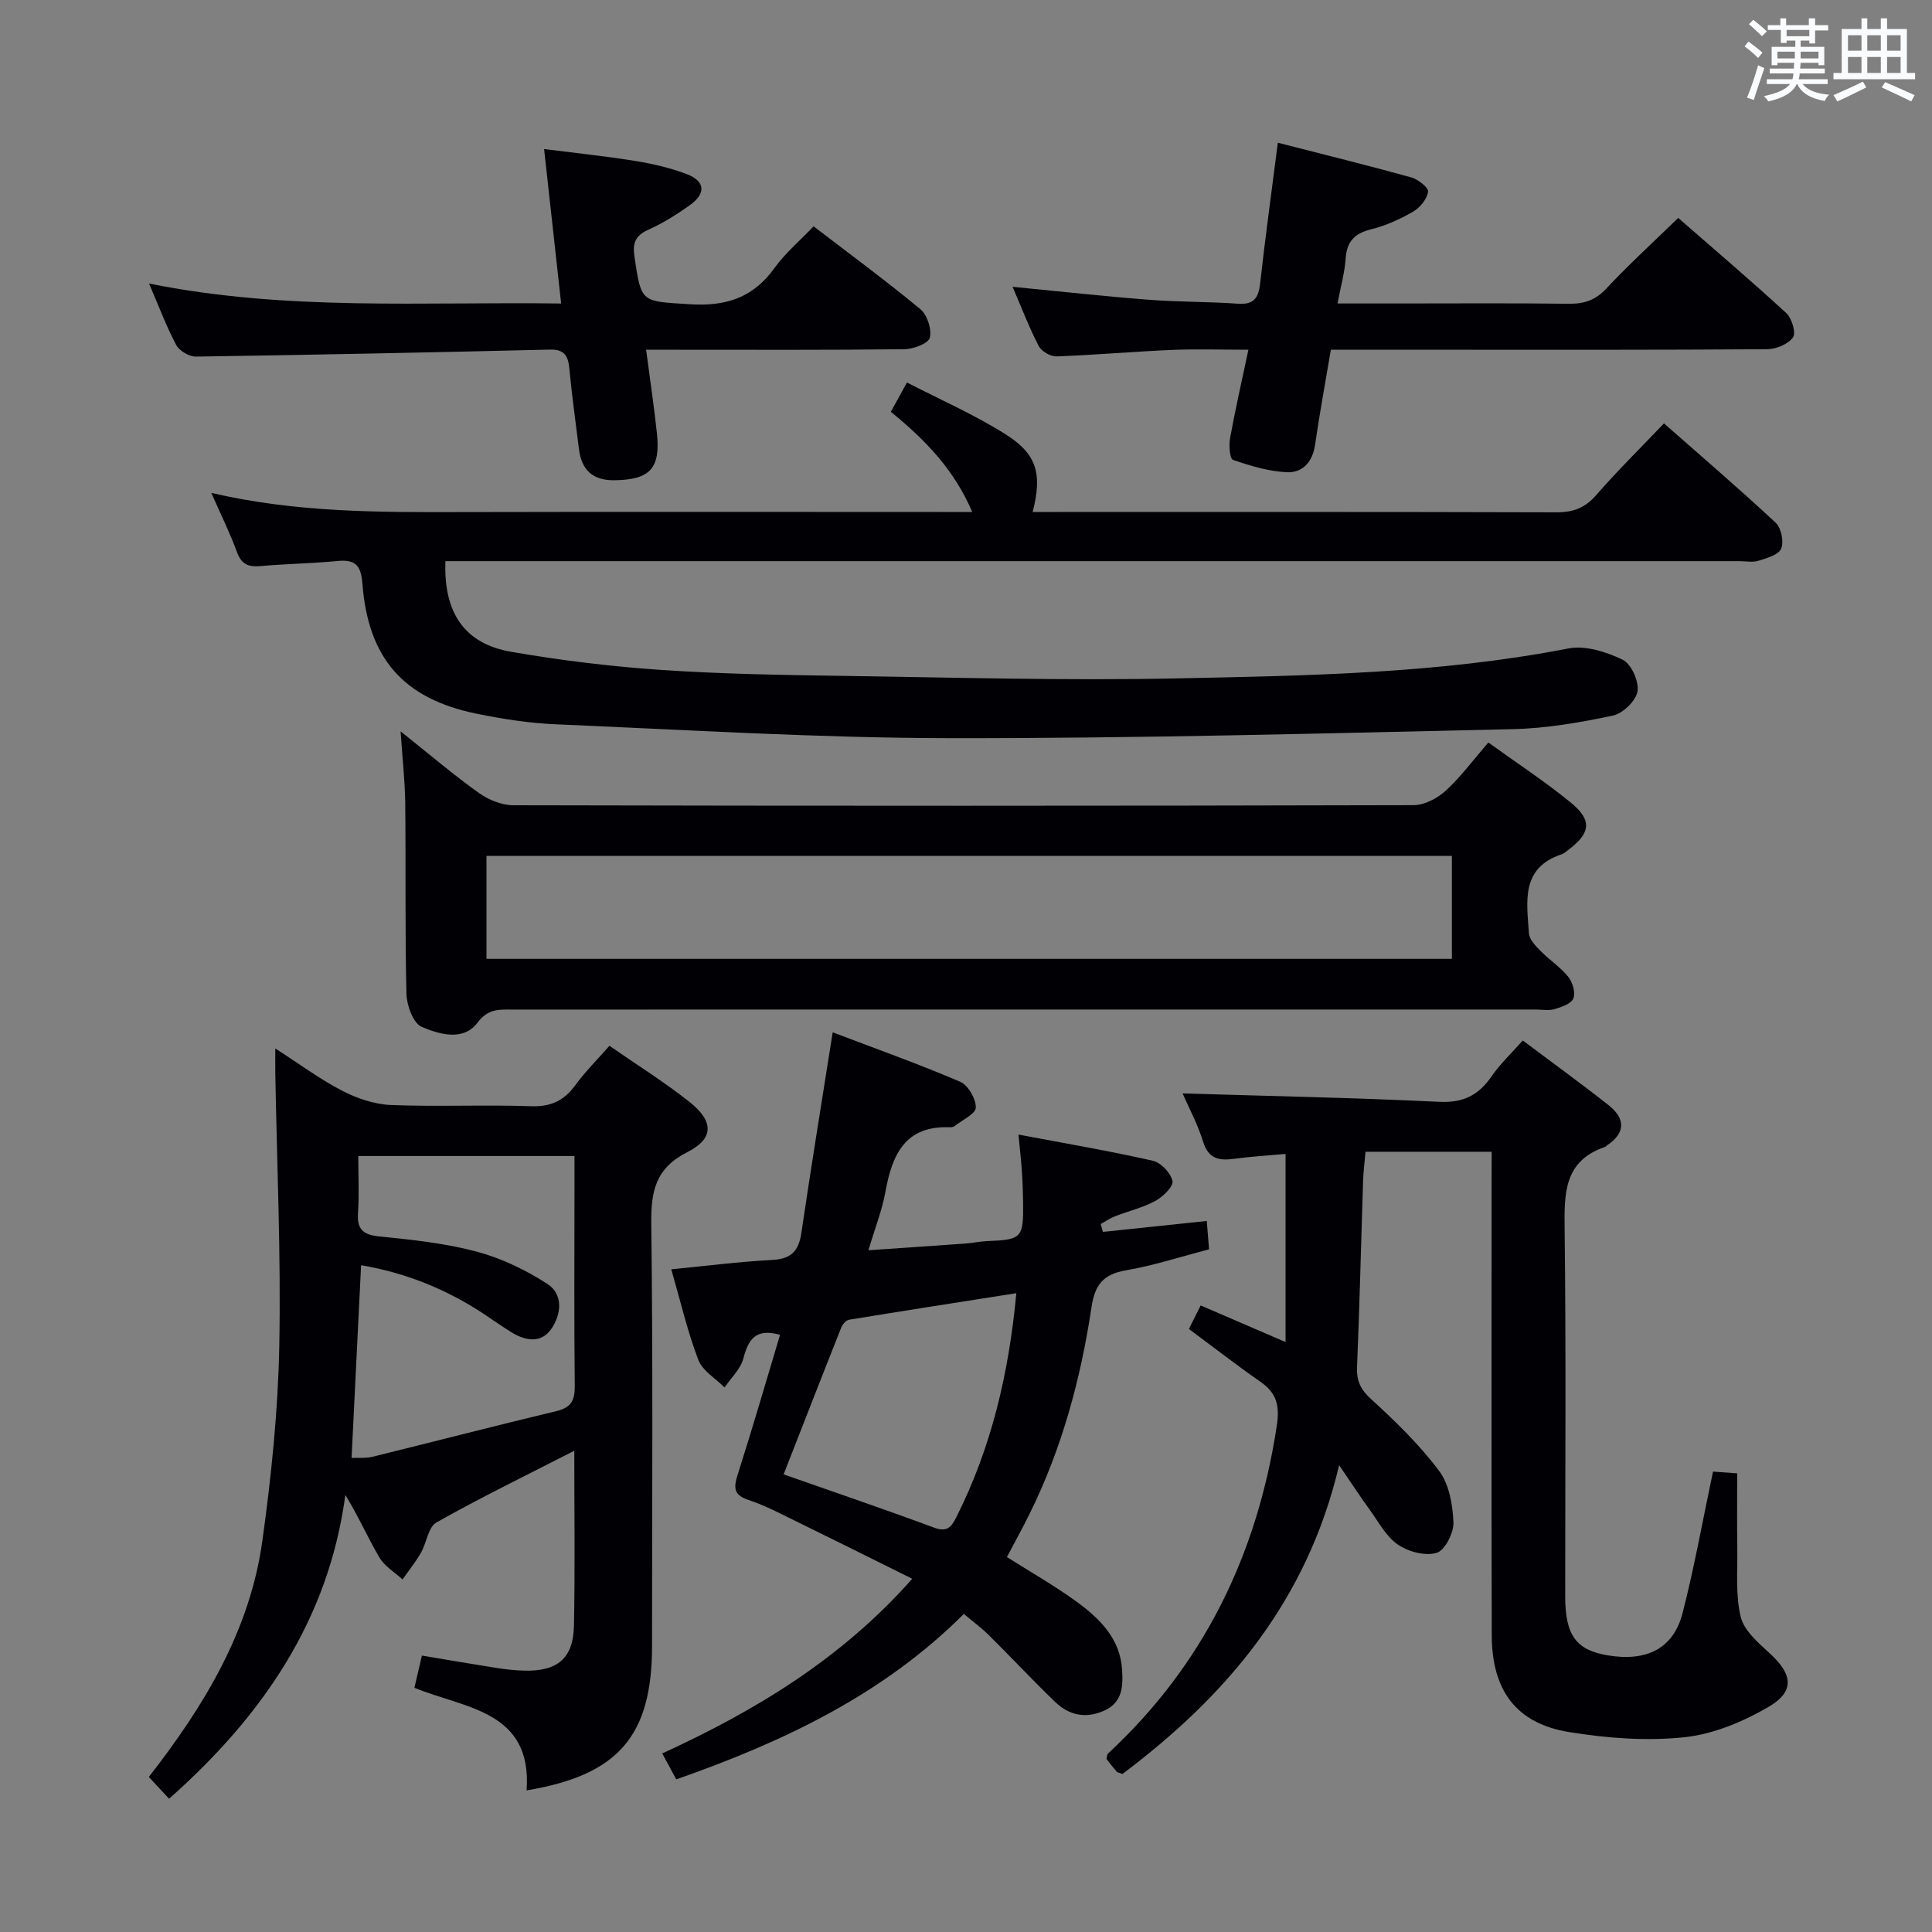 <svg enable-background="new 0 0 400 400" viewBox="0 0 400 400" xmlns="http://www.w3.org/2000/svg"><rect x="0" y="0" width="400" height="400" fill="#808080" stroke="none"/><g fill="#010105"><path d="m43.75 102.05c17.6 4.09 34.71 4.01 51.82 3.97 33.16-.08 66.33-.02 99.49-.02h6.23c-3.73-8.77-9.77-14.98-16.85-20.74 1.02-1.85 1.95-3.55 3.34-6.07 6.9 3.57 13.9 6.63 20.3 10.65 6.65 4.18 7.73 8.23 5.73 16.16h4.95c34.5 0 69-.04 103.49.07 3.45.01 5.9-.9 8.2-3.54 4.37-5.01 9.11-9.69 14.06-14.87 7.84 6.9 15.63 13.58 23.13 20.57 1.15 1.07 1.73 3.92 1.13 5.36-.53 1.29-2.98 1.97-4.7 2.51-1.21.38-2.64.08-3.98.08-87.16 0-174.32 0-261.48 0-2.14 0-4.28 0-6.39 0-.4 10.67 3.93 17.09 13.57 18.76 10.29 1.79 20.71 3.05 31.12 3.76 12.61.86 25.28 1.05 37.92 1.24 22.81.33 45.63.99 68.43.52 27.23-.56 54.51-.97 81.44-6.2 3.53-.69 7.87.7 11.26 2.33 1.77.85 3.4 4.49 3.07 6.54-.32 1.97-3.04 4.6-5.1 5.03-6.79 1.43-13.75 2.64-20.67 2.8-38.95.87-77.91 1.93-116.86 1.87-27.1-.05-54.21-1.72-81.3-2.87-5.46-.23-10.93-1.08-16.3-2.17-15.22-3.08-22.58-11.39-23.78-27.04-.29-3.75-1.5-4.95-5.12-4.6-5.29.5-10.63.58-15.93 1.05-2.47.22-3.96-.3-4.89-2.85-1.42-3.9-3.27-7.63-5.33-12.3z"/><path d="m118.9 300.36c-10.09 5.17-19.48 9.73-28.55 14.85-1.7.96-2.02 4.22-3.21 6.29-1.11 1.93-2.52 3.68-3.8 5.51-1.63-1.5-3.72-2.73-4.79-4.55-2.41-4.1-4.32-8.49-7.05-12.95-3.49 26.04-17.28 45.86-36.49 62.9-1.45-1.56-2.77-2.97-4.2-4.51 11.48-14.72 20.95-30.34 23.52-48.96 1.84-13.31 3.23-26.76 3.49-40.18.37-18.79-.49-37.6-.82-56.4-.03-1.48 0-2.97 0-5.29 4.95 3.19 9.2 6.35 13.83 8.75 3.07 1.59 6.68 2.82 10.1 2.96 9.65.39 19.33-.09 28.98.25 4.14.15 6.88-1.15 9.24-4.4 2.03-2.79 4.52-5.25 7.03-8.11 5.74 3.99 11.39 7.51 16.57 11.62 5.06 4.02 5.1 7.58-.44 10.39-6.57 3.34-7.55 8.06-7.47 14.78.37 29.15.16 58.31.16 87.46 0 18.63-6.97 26.75-25.97 29.91 1.18-16.54-12.73-16.94-23.23-21.24.52-2.26 1-4.31 1.55-6.67 5.27.88 10.29 1.75 15.33 2.54 1.97.31 3.96.54 5.95.58 6.8.15 10.07-2.57 10.2-9.3.24-11.8.07-23.62.07-36.23zm-44.14-38.41c-.67 13.52-1.31 26.54-1.97 39.9 1.42-.07 2.94.1 4.32-.24 12.7-3.12 25.35-6.41 38.07-9.45 3.04-.73 3.85-2.19 3.82-5.18-.15-13.48-.06-26.95-.06-40.43 0-2.42 0-4.85 0-7.21-15.27 0-29.82 0-44.76 0 0 4.14.2 7.95-.06 11.73-.23 3.39.97 4.57 4.39 4.92 6.75.68 13.59 1.39 20.12 3.13 5.15 1.37 10.22 3.8 14.71 6.71 3.36 2.18 2.88 6.38.73 9.41-2.07 2.89-5.24 2.38-8.07.66-1.98-1.21-3.87-2.57-5.81-3.85-7.81-5.17-16.29-8.55-25.43-10.1z"/><path d="m308.83 238.46c-8.87 0-17.15 0-26.11 0-.17 1.98-.44 4.05-.51 6.13-.42 12.81-.71 25.62-1.25 38.42-.12 2.93.75 4.7 2.97 6.72 5.02 4.57 9.96 9.39 14.01 14.79 2.09 2.78 2.83 7.02 2.98 10.65.09 2.17-1.75 5.82-3.47 6.33-2.36.71-5.9-.23-8.06-1.73-2.47-1.71-4.03-4.76-5.88-7.3s-3.56-5.17-6.26-9.12c-6.63 28.22-23.43 47.84-44.86 63.93-.64-.25-1.03-.29-1.22-.5-.75-.87-1.44-1.79-2.08-2.6.13-.52.1-.93.29-1.11 19.84-18.38 30.88-41.2 34.95-67.78.66-4.29.01-6.86-3.4-9.23-4.91-3.41-9.63-7.09-14.78-10.91.71-1.41 1.41-2.81 2.44-4.87 5.74 2.48 11.29 4.87 17.57 7.58 0-13.01 0-25.55 0-38.95-3.52.32-7.07.53-10.58 1-3.11.42-5.35.11-6.48-3.51-1.16-3.74-3.06-7.25-4.26-10.02 17.74.54 35.46.89 53.16 1.74 4.94.24 8.12-1.36 10.8-5.26 1.77-2.56 4.09-4.74 6.47-7.44 6.11 4.59 12.02 8.86 17.74 13.37 3.44 2.72 3.68 5.7-.3 8.34-.14.09-.24.27-.38.32-8.55 2.89-8.48 9.63-8.39 17.08.31 25.32.11 50.65.12 75.98 0 8.04 2.24 11.11 8.78 12.21 8.11 1.36 13.64-1.41 15.53-8.79 2.43-9.47 4.15-19.13 6.29-29.25 1.32.09 3.04.22 5.01.36 0 5.23-.06 10.31.02 15.39.07 4.8-.4 9.77.71 14.34.69 2.83 3.61 5.34 5.98 7.51 4.75 4.34 5.3 7.87-.19 11.09-5.29 3.1-11.47 5.68-17.49 6.31-7.83.82-16 .2-23.81-1.07-10.95-1.78-16.01-8.58-16.04-20.06-.08-31.16-.03-62.32-.03-93.48.01-1.98.01-3.98.01-6.61z"/><path d="m82.94 151.42c6.04 4.81 10.97 9.02 16.23 12.77 1.99 1.42 4.73 2.52 7.13 2.53 62.12.14 124.25.14 186.37-.02 2.25-.01 4.94-1.42 6.66-3 3.15-2.9 5.73-6.41 8.82-9.97 5.83 4.21 11.65 8.02 17.01 12.39 4.57 3.72 4.19 6.37-.56 9.92-.4.3-.79.67-1.25.82-8.57 2.83-7.23 9.88-6.8 16.38.08 1.25 1.34 2.56 2.33 3.57 1.86 1.89 4.16 3.39 5.82 5.44.9 1.11 1.52 3.27 1.05 4.46-.44 1.1-2.45 1.8-3.89 2.22-1.23.36-2.64.08-3.98.08-70.62 0-141.23 0-211.85.01-2.69 0-4.99-.22-7.2 2.74-2.88 3.86-7.89 2.39-11.52.84-1.76-.75-3.1-4.44-3.16-6.84-.32-13.15-.11-26.31-.25-39.47-.06-4.6-.58-9.19-.96-14.87zm17.78 47.1h199.88c0-7.34 0-14.26 0-21.32-66.75 0-133.16 0-199.88 0z"/><path d="m140.01 368.4c-1-1.86-1.78-3.3-2.9-5.37 19.27-8.84 37.08-19.57 51.76-36.16-8.52-4.23-16.65-8.29-24.81-12.28-2.98-1.46-5.96-3.01-9.1-4.04-3.07-1.01-3.1-2.53-2.23-5.25 3.07-9.6 5.87-19.28 8.77-28.94-5.1-1.43-6.56.99-7.59 4.88-.58 2.2-2.55 4.03-3.9 6.02-1.87-1.89-4.58-3.46-5.44-5.74-2.24-5.87-3.66-12.04-5.59-18.72 7.16-.7 14.05-1.59 20.98-1.95 3.93-.21 5.42-1.93 5.96-5.63 1.98-13.46 4.18-26.89 6.48-41.49 9 3.42 17.8 6.56 26.38 10.23 1.65.7 3.28 3.53 3.25 5.35-.02 1.3-2.81 2.58-4.39 3.83-.24.19-.64.27-.95.25-9.3-.39-11.98 5.65-13.37 13.34-.7 3.88-2.19 7.62-3.52 12.12 7.02-.48 13.56-.92 20.1-1.39 1.49-.11 2.96-.44 4.45-.5 7.23-.29 7.57-.62 7.47-8.1-.03-2.16-.11-4.33-.26-6.49-.14-2.11-.39-4.21-.7-7.47 9.75 1.84 18.84 3.39 27.82 5.42 1.68.38 3.73 2.55 4.07 4.21.23 1.12-1.98 3.26-3.55 4.11-2.6 1.41-5.57 2.1-8.35 3.18-1.04.4-1.97 1.06-2.96 1.6.15.54.3 1.08.45 1.63 7.07-.74 14.14-1.48 21.51-2.26.17 2.06.3 3.68.47 5.87-5.79 1.51-11.45 3.36-17.26 4.36-4.68.81-6.38 3-7.08 7.63-2.22 14.83-6.12 29.24-12.81 42.76-1.47 2.98-3.08 5.89-4.7 8.96 4.84 3.07 9.86 5.91 14.49 9.29 4.75 3.47 8.96 7.61 9.36 14.04.21 3.37.11 6.77-3.72 8.48-3.8 1.7-7.26.96-10.12-1.79-4.68-4.5-9.11-9.26-13.73-13.83-1.53-1.51-3.28-2.8-5.2-4.41-16.69 16.67-37.22 26.43-59.54 34.25zm70.41-100.66c-11.87 1.87-23.26 3.63-34.64 5.5-.62.1-1.35.95-1.61 1.62-4.02 10.11-7.96 20.26-11.93 30.39 10.62 3.73 20.95 7.25 31.18 11.04 2.65.98 3.53-.11 4.55-2.12 7.25-14.38 10.89-29.71 12.45-46.43z"/><path d="m209.64 59.38c9.8.95 18.99 1.97 28.2 2.68 6.13.48 12.3.38 18.43.82 3.32.24 4.29-1.17 4.63-4.21 1.04-9.38 2.34-18.74 3.66-29.12 9.53 2.44 18.61 4.68 27.63 7.18 1.41.39 3.61 2.14 3.48 2.97-.23 1.51-1.65 3.27-3.06 4.09-2.7 1.57-5.66 2.92-8.68 3.67-3.39.84-5.07 2.43-5.32 6-.2 2.93-1.02 5.81-1.69 9.37h12.36c11.83 0 23.66-.09 35.48.06 3.2.04 5.55-.71 7.84-3.17 4.63-4.97 9.67-9.55 14.86-14.6 7.46 6.52 15.04 12.96 22.36 19.69 1.15 1.06 2.06 4.09 1.41 5.02-.99 1.41-3.46 2.45-5.31 2.47-21.82.16-43.65.11-65.47.11-8.29 0-16.58 0-24.91 0-1.17 6.96-2.35 13.3-3.27 19.68-.51 3.55-2.58 5.82-5.81 5.68-3.78-.16-7.57-1.32-11.19-2.56-.66-.23-.87-3-.6-4.48 1.06-5.84 2.38-11.63 3.8-18.32-5.74 0-10.82-.18-15.88.04-7.96.34-15.91 1.05-23.88 1.34-1.23.04-3.1-1.07-3.67-2.18-1.97-3.8-3.5-7.83-5.4-12.23z"/><path d="m30.86 58.7c28.54 5.76 56.64 3.73 85.32 4.14-1.19-10.79-2.31-20.95-3.53-31.98 6.63.84 12.8 1.48 18.91 2.47 3.58.58 7.19 1.42 10.58 2.7 3.9 1.48 4.09 4.04.63 6.49-2.7 1.91-5.56 3.71-8.57 5.06-2.63 1.18-3.25 2.72-2.86 5.43 1.43 9.81 1.39 9.33 11.44 9.98 7.48.48 13.15-1.33 17.58-7.51 2.21-3.08 5.2-5.59 8.09-8.62 7.48 5.74 14.96 11.24 22.1 17.15 1.42 1.18 2.39 4.15 1.96 5.9-.29 1.19-3.38 2.37-5.24 2.39-15.83.19-31.66.11-47.49.11-1.8 0-3.6 0-6.01 0 .81 6.18 1.65 11.74 2.24 17.33.77 7.29-1.49 9.6-8.82 9.69-4.48.05-6.79-2.13-7.32-6.43-.7-5.61-1.47-11.2-2.01-16.82-.25-2.59-1.1-3.86-3.97-3.8-24.45.58-48.9 1.09-73.35 1.45-1.38.02-3.41-1.19-4.06-2.41-2.03-3.8-3.53-7.87-5.62-12.72z"/></g><path d="m361.2 9.6.8-1c.9.7 1.9 1.4 2.9 2.3l-.9 1.1c-1-1-2-1.8-2.8-2.4zm.5 10.6c.9-2.1 1.6-4.3 2.3-6.7.4.2.8.4 1.3.6-.7 2.1-1.5 4.3-2.2 6.6zm.4-15.2.9-.9c1 .8 2 1.6 2.8 2.4l-1 1c-.9-.9-1.8-1.7-2.7-2.5zm12.5-1.2h1.2v1.4h2.7v1.1h-2.7v2.7h-1.2v-.6h-1.8v1.3h4.9v3.8h-1.2v-.5h-3.7c0 .4-.1.9-.1 1.2h5.1v1h-5.2c0 .5-.1.9-.2 1.2h6v1h-5.2c1.1 1.3 2.9 2 5.5 2.2-.4.4-.7.8-.9 1.3-2.9-.5-4.8-1.6-5.7-3.5h-.1c-.8 1.7-2.7 2.9-5.9 3.6-.2-.4-.6-.8-.9-1.1 2.8-.6 4.6-1.4 5.4-2.5h-4.8v-1h5.3c.1-.3.2-.7.2-1.2h-4.9v-1h5c0-.4 0-.8.1-1.2h-3.5v.5h-1.2v-3.8h4.9v-1.3h-1.8v.5h-1.2v-2.7h-2.7v-1h2.6v-1.4h1.2v1.4h4.7v-1.4zm-6.6 8.3h3.6c0-.4 0-.9 0-1.4h-3.6zm1.9-4.6h4.7v-1.3h-4.7zm6.6 3.2h-3.7v1.4h3.7z" fill="#fafbfc"/><path d="m385.3 3.8h1.3v2.2h2.8v-2.2h1.3v2.2h4.1v9.1h1.7v1.3h-16.9v-1.3h1.7v-9.1h4.1v-2.2zm.4 13.1.7 1.2c-1.8.9-3.8 1.9-6 2.9-.2-.4-.5-.8-.8-1.3 2.3-1 4.3-1.9 6.1-2.8zm-3.1-6.4h2.8v-3.2h-2.8zm0 4.6h2.8v-3.3h-2.8zm4-4.6h2.8v-3.2h-2.8zm0 4.6h2.8v-3.3h-2.8zm3.7 1.9c2.1.9 4.1 1.8 6.1 2.7l-.7 1.3c-2.2-1.1-4.2-2-6.1-2.9zm3.2-9.7h-2.8v3.2h2.8zm-2.8 7.8h2.8v-3.3h-2.8z" fill="#fafbfc"/></svg>